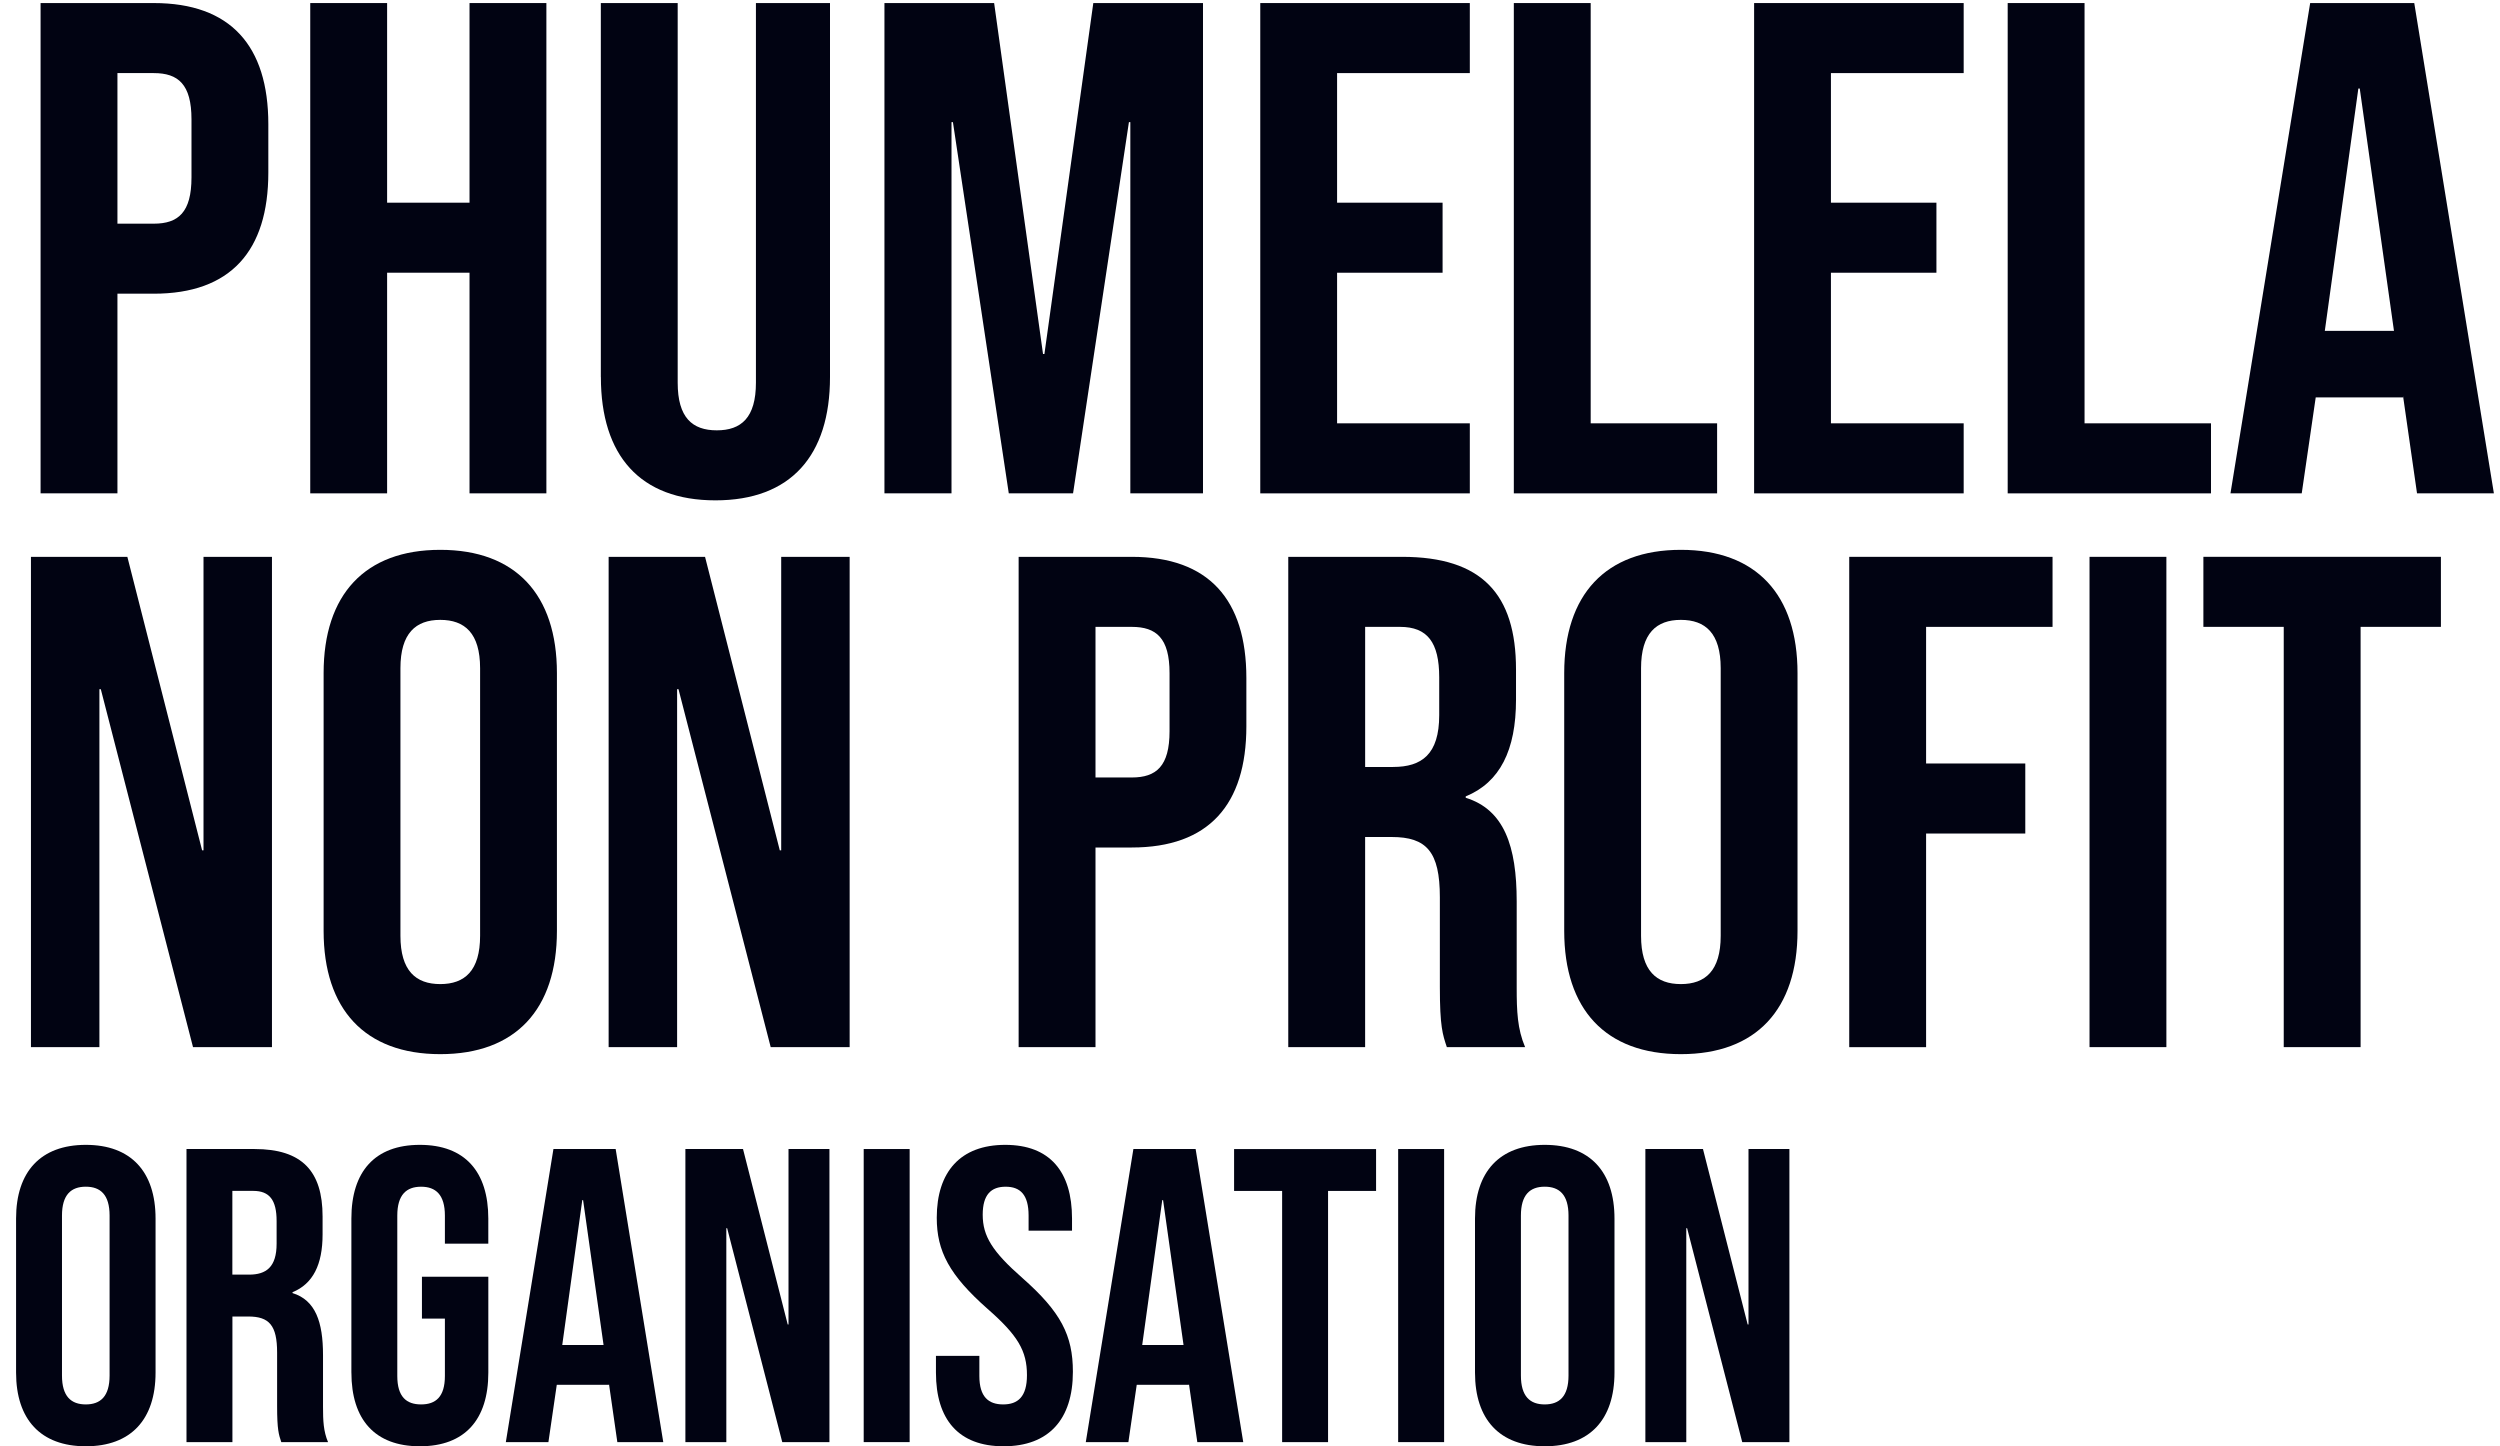 <svg width="121" height="70" viewBox="0 0 121 70" fill="none" xmlns="http://www.w3.org/2000/svg">
<path d="M7.442 0.148C11.162 0.148 12.987 2.216 12.987 6.012V8.351C12.987 12.148 11.161 14.215 7.442 14.215H5.684V23.878H1.964V0.148H7.442ZM7.442 10.826C8.625 10.826 9.268 10.284 9.268 8.588V5.775C9.268 4.079 8.625 3.538 7.442 3.538H5.684V10.826H7.442Z" fill="#010312"/>
<path d="M15.016 0.148H18.736V9.81H22.725V0.148H26.445V23.878H22.725V13.199H18.736V23.878H15.016V0.148Z" fill="#010312"/>
<path d="M29.08 18.251V0.148H32.8V18.522C32.8 20.217 33.51 20.828 34.693 20.828C35.876 20.828 36.587 20.217 36.587 18.522V0.148H40.172V18.251C40.172 22.048 38.278 24.217 34.627 24.217C30.977 24.217 29.083 22.047 29.083 18.251H29.08Z" fill="#010312"/>
<path d="M42.807 0.148H48.116L50.482 17.132H50.55L52.916 0.148H58.225V23.878H54.708V5.91H54.64L51.936 23.878H48.825L46.121 5.91H46.053V23.878H42.807V0.148Z" fill="#010312"/>
<path d="M60.997 0.148H71.139V3.538H64.715V9.81H69.821V13.2H64.715V20.489H71.139V23.879H60.997V0.148Z" fill="#010312"/>
<path d="M73.269 0.148H76.989V20.489H83.108V23.879H73.269V0.148Z" fill="#010312"/>
<path d="M84.899 0.148H95.042V3.538H88.617V9.81H93.723V13.2H88.617V20.489H95.042V23.879H84.899V0.148Z" fill="#010312"/>
<path d="M97.172 0.148H100.892V20.489H107.012V23.879H97.172V0.148Z" fill="#010312"/>
<path d="M111.812 0.148H116.85L120.704 23.878H116.984L116.307 19.165V19.233H112.081L111.404 23.878H107.955L111.812 0.148ZM115.868 16.014L114.212 4.285H114.144L112.521 16.014H115.868Z" fill="#010312"/>
<path d="M1.498 26.951H6.164L9.782 41.156H9.85V26.951H13.163V50.681H9.342L4.879 33.357H4.811V50.681H1.498V26.951Z" fill="#010312"/>
<path d="M15.663 45.054V32.578C15.663 28.782 17.659 26.612 21.309 26.612C24.96 26.612 26.955 28.782 26.955 32.578V45.054C26.955 48.852 24.96 51.021 21.309 51.021C17.659 51.021 15.663 48.85 15.663 45.054ZM23.237 45.292V32.341C23.237 30.645 22.492 30.002 21.309 30.002C20.126 30.002 19.381 30.647 19.381 32.341V45.292C19.381 46.987 20.126 47.63 21.309 47.63C22.492 47.63 23.237 46.985 23.237 45.292Z" fill="#010312"/>
<path d="M29.458 26.951H34.124L37.742 41.156H37.81V26.951H41.123V50.681H37.302L32.839 33.357H32.772V50.681H29.458V26.951Z" fill="#010312"/>
<path d="M54.78 26.951C58.5 26.951 60.324 29.02 60.324 32.816V35.154C60.324 38.952 58.498 41.019 54.78 41.019H53.022V50.681H49.302V26.951H54.78ZM54.78 37.63C55.963 37.63 56.606 37.087 56.606 35.392V32.578C56.606 30.883 55.963 30.341 54.78 30.341H53.022V37.63H54.78Z" fill="#010312"/>
<path d="M67.864 26.951C71.718 26.951 73.375 28.748 73.375 32.408V33.866C73.375 36.306 72.598 37.866 70.941 38.545V38.612C72.801 39.189 73.408 40.951 73.408 43.63V47.8C73.408 48.952 73.442 49.8 73.815 50.681H70.027C69.824 50.07 69.689 49.699 69.689 47.766V43.427C69.689 41.222 69.046 40.511 67.356 40.511H66.072V50.681H62.352V26.951H67.864ZM67.426 37.121C68.812 37.121 69.658 36.51 69.658 34.613V32.782C69.658 31.087 69.082 30.341 67.764 30.341H66.073V37.122H67.426V37.121Z" fill="#010312"/>
<path d="M75.708 45.054V32.578C75.708 28.782 77.704 26.612 81.354 26.612C85.005 26.612 87 28.782 87 32.578V45.054C87 48.852 85.005 51.021 81.354 51.021C77.704 51.021 75.708 48.85 75.708 45.054ZM83.282 45.292V32.341C83.282 30.645 82.537 30.002 81.354 30.002C80.171 30.002 79.427 30.647 79.427 32.341V45.292C79.427 46.987 80.171 47.63 81.354 47.63C82.537 47.63 83.282 46.985 83.282 45.292Z" fill="#010312"/>
<path d="M89.503 26.951H99.343V30.341H93.223V36.953H98.024V40.343H93.223V50.683H89.503V26.951Z" fill="#010312"/>
<path d="M101.133 26.951H104.853V50.681H101.133V26.951Z" fill="#010312"/>
<path d="M106.644 30.34V26.95H118.14V30.34H114.253V50.681H110.533V30.34H106.644Z" fill="#010312"/>
<path d="M0.778 66.434V58.977C0.778 56.708 1.97 55.411 4.154 55.411C6.337 55.411 7.529 56.708 7.529 58.977V66.434C7.529 68.703 6.337 70 4.154 70C1.97 70 0.778 68.703 0.778 66.434ZM5.304 66.576V58.834C5.304 57.821 4.86 57.436 4.152 57.436C3.444 57.436 3 57.821 3 58.834V66.576C3 67.589 3.444 67.974 4.152 67.974C4.86 67.974 5.304 67.589 5.304 66.576Z" fill="#010312"/>
<path d="M9.024 55.613H12.319C14.623 55.613 15.613 56.688 15.613 58.876V59.748C15.613 61.207 15.148 62.139 14.158 62.543V62.585C15.269 62.928 15.634 63.983 15.634 65.584V68.076C15.634 68.765 15.654 69.271 15.877 69.798H13.614C13.493 69.433 13.412 69.211 13.412 68.055V65.462C13.412 64.144 13.028 63.719 12.017 63.719H11.249V69.798H9.026V55.613H9.024ZM12.055 61.692C12.884 61.692 13.388 61.328 13.388 60.193V59.098C13.388 58.085 13.046 57.639 12.257 57.639H11.246V61.692H12.055Z" fill="#010312"/>
<path d="M17.007 66.434V58.977C17.007 56.708 18.138 55.411 20.32 55.411C22.502 55.411 23.634 56.708 23.634 58.977V60.193H21.533V58.836C21.533 57.822 21.088 57.437 20.381 57.437C19.673 57.437 19.229 57.822 19.229 58.836V66.596C19.229 67.61 19.673 67.974 20.381 67.974C21.088 67.974 21.533 67.61 21.533 66.596V63.82H20.422V61.794H23.635V66.434C23.635 68.703 22.504 70 20.322 70C18.14 70 17.008 68.703 17.008 66.434H17.007Z" fill="#010312"/>
<path d="M26.787 55.613H29.798L32.102 69.798H29.879L29.474 66.981V67.023H26.948L26.543 69.799H24.482L26.786 55.615L26.787 55.613ZM29.212 65.097L28.222 58.086H28.182L27.213 65.097H29.214H29.212Z" fill="#010312"/>
<path d="M33.173 55.613H35.962L38.125 64.104H38.164V55.613H40.145V69.798H37.861L35.194 59.444H35.154V69.798H33.173V55.613Z" fill="#010312"/>
<path d="M41.803 55.613H44.027V69.798H41.803V55.613Z" fill="#010312"/>
<path d="M45.3 66.434V65.624H47.401V66.596C47.401 67.61 47.845 67.974 48.553 67.974C49.261 67.974 49.705 67.61 49.705 66.556C49.705 65.38 49.261 64.631 47.805 63.355C45.946 61.714 45.339 60.559 45.339 58.938C45.339 56.708 46.491 55.411 48.653 55.411C50.815 55.411 51.886 56.708 51.886 58.977V59.565H49.784V58.836C49.784 57.822 49.38 57.437 48.673 57.437C47.967 57.437 47.563 57.822 47.563 58.794C47.563 59.827 48.028 60.578 49.483 61.854C51.343 63.495 51.928 64.631 51.928 66.393C51.928 68.703 50.756 70 48.574 70C46.391 70 45.3 68.703 45.3 66.434Z" fill="#010312"/>
<path d="M54.858 55.613H57.868L60.173 69.798H57.95L57.545 66.981V67.023H55.018L54.614 69.799H52.552L54.856 55.615L54.858 55.613ZM57.283 65.097L56.293 58.086H56.253L55.283 65.097H57.284H57.283Z" fill="#010312"/>
<path d="M59.73 57.641V55.615H66.602V57.641H64.278V69.799H62.055V57.641H59.73Z" fill="#010312"/>
<path d="M67.671 55.613H69.895V69.798H67.671V55.613Z" fill="#010312"/>
<path d="M71.39 66.434V58.977C71.39 56.708 72.582 55.411 74.765 55.411C76.949 55.411 78.141 56.708 78.141 58.977V66.434C78.141 68.703 76.949 70 74.765 70C72.582 70 71.39 68.703 71.39 66.434ZM75.916 66.576V58.834C75.916 57.821 75.471 57.436 74.764 57.436C74.056 57.436 73.612 57.821 73.612 58.834V66.576C73.612 67.589 74.056 67.974 74.764 67.974C75.471 67.974 75.916 67.589 75.916 66.576Z" fill="#010312"/>
<path d="M79.636 55.613H82.424L84.587 64.104H84.627V55.613H86.607V69.798H84.324L81.656 59.444H81.616V69.798H79.636V55.613Z" fill="#010312"/>
</svg>
